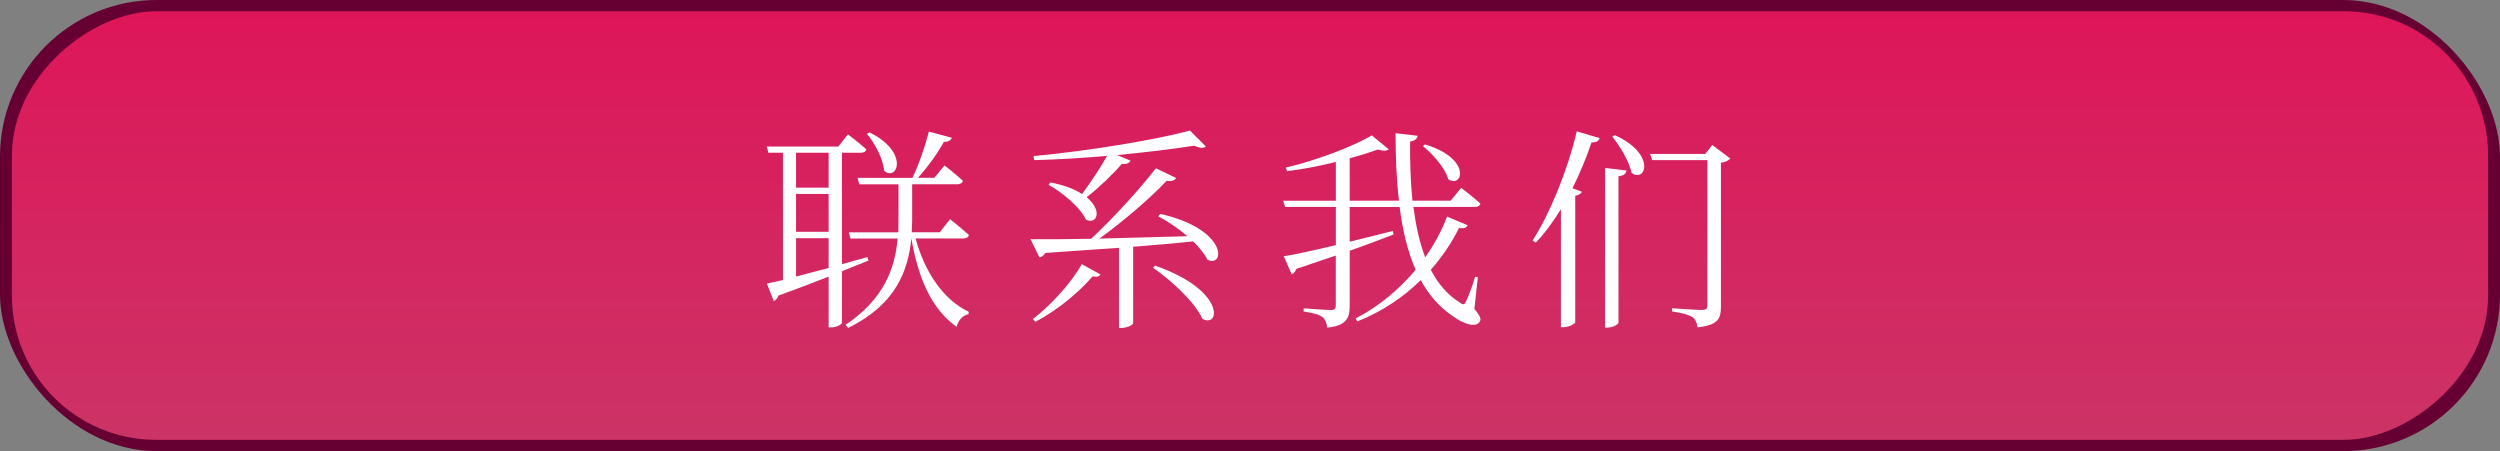 <?xml version="1.0" encoding="UTF-8"?>
<svg id="_レイヤー_2" data-name="レイヤー 2" xmlns="http://www.w3.org/2000/svg" xmlns:xlink="http://www.w3.org/1999/xlink" viewBox="0 0 399 72">
  <rect x="0" y="0" width="399" height="72" fill="#808080" stroke="none"/>
  <defs>
    <style>
      .cls-1 {
        fill: #fff;
      }

      .cls-2 {
        fill: #603;
      }

      .cls-3 {
        fill: url(#_名称未設定グラデーション_598);
      }
    </style>
    <linearGradient id="_名称未設定グラデーション_598" data-name="名称未設定グラデーション 598" x1="199.5" y1="1.8" x2="199.5" y2="70.2" gradientTransform="translate(163.5 235.5) rotate(-90)" gradientUnits="userSpaceOnUse">
      <stop offset="0" stop-color="#de1659"/>
      <stop offset="1" stop-color="#c36"/>
    </linearGradient>
  </defs>
  <g id="en_zh3">
    <g id="UI_form_short_push">
      <rect class="cls-2" width="399" height="72" rx="25" ry="25"/>
      <rect class="cls-3" x="165.3" y="-161.6" width="68.4" height="395.2" rx="23" ry="23" transform="translate(235.5 -163.5) rotate(90)"/>
    </g>
    <g id="_95zh" data-name="95zh">
      <path class="cls-1" d="M124.96,44.69v-20.31h-2.32l-.27-.99h11.42l1.54-1.95s1.81,1.37,2.94,2.39c-.1.38-.41.55-.89.55h-3.01v17.78l4.07-1.13.17.55-4.24,1.71v8.24c-.03.17-.68.72-1.78.72h-.34v-8.1c-2.33.92-5.03,1.95-8.04,3.04-.1.41-.41.75-.72.85l-1.09-2.77,2.56-.58ZM132.25,24.38h-5.2v5.57h5.2v-5.57ZM132.25,30.95h-5.2v6.05h5.2v-6.05ZM127.05,38.02v6.12l5.2-1.37v-4.75h-5.2ZM154.64,37.51c-.1.38-.44.55-.92.55h-7.59c1.4,5.2,4.34,9.75,8.48,11.7l-.03.38c-.89.17-1.61.89-1.91,2.02-3.97-2.84-6.09-7.63-7.22-14.12-.48,5.1-2.46,10.57-10.09,14.29l-.41-.48c6.09-4.1,7.9-8.96,8.31-13.78h-7.52l-.27-.99h7.9l.03-1.88v-5.78h-6.26l-.27-1.03h8.75c1.06-2.15,2.05-5.16,2.63-7.39l3.66.99c-.14.38-.55.68-1.27.65-.92,1.71-2.53,3.97-4.14,5.74h2.63l1.61-1.98s1.81,1.4,2.94,2.46c-.1.38-.44.55-.92.55h-7.18v5.78l-.07,1.88h4.48l1.64-2.09s1.85,1.47,3.01,2.53ZM141.1,27.25c-.14-1.95-1.5-4.41-2.74-5.88l.41-.24c6.46,3.18,4.41,7.93,2.33,6.12Z"/>
      <path class="cls-1" d="M187.7,28.41c-.21.38-.68.58-1.5.44-2.6,2.77-6.87,6.43-10.74,9.23l14.05-.38c-1.47-1.27-3.18-2.39-4.65-3.18l.34-.38c10.81,2.46,10.33,8.62,7.52,7.32-.48-.96-1.3-1.95-2.29-2.94-2.74.31-5.88.58-9.58.86v12.21c0,.17-.79.75-1.88.75h-.38v-12.79l-11.76.82c-.21.38-.58.65-.92.72l-1.44-2.91c2.19.03,5.54,0,9.68-.07,3.59-3.35,7.76-7.93,10.33-11.25l3.21,1.54ZM175.63,43.8c-.21.34-.48.44-1.26.31-1.95,2.33-5.51,5.37-9.13,7.25l-.38-.45c3.11-2.36,6.29-6.05,7.8-8.75l2.97,1.64ZM192.45,23.39c-.34.31-.99.27-1.85-.14-3.45.55-7.76,1.06-12.31,1.5l2.15.89c-.21.38-.65.62-1.4.51-1.37,1.61-3.52,3.69-5.61,5.33,2.56,2.09,1.68,4.41-.1,3.59-.92-1.98-3.8-4.38-5.98-5.57l.31-.38c2.26.44,3.9,1.09,5.03,1.85,1.4-1.88,2.91-4.17,4-6.09-3.86.34-7.87.58-11.63.68l-.1-.65c8.48-.79,19.22-2.53,24.96-4.07l2.53,2.53ZM191.9,50.88c-1.2-2.7-5.03-6.19-7.87-8.14l.31-.34c11.32,3.9,10.4,10.05,7.56,8.48Z"/>
      <path class="cls-1" d="M221.63,23.83c-.31.27-.89.31-1.71.03-1.26.44-2.8.96-4.51,1.4v6.77h7.87c-.41-3.35-.55-6.98-.55-10.77l3.52.41c-.07.41-.38.82-1.2.92-.03,3.21.07,6.43.38,9.44h6.09l1.68-2.05s1.88,1.44,3.08,2.5c-.1.38-.44.55-.92.55h-9.78c.38,2.91.96,5.64,1.88,8.04,1.5-2.12,2.67-4.34,3.49-6.5l3.28,1.37c-.21.41-.51.58-1.37.44-1.09,2.22-2.6,4.51-4.51,6.67,1.13,2.19,2.63,3.97,4.58,5.2.58.45.79.45,1.09-.24.38-.82,1.03-2.46,1.4-3.86l.44.1-.55,5.06c1.03,1.2,1.09,1.68.85,2.05-.75,1.06-2.77.21-4.31-.92-2.15-1.44-3.83-3.39-5.1-5.74-2.7,2.67-6.09,4.99-10.12,6.6l-.27-.48c3.8-1.95,7.01-4.72,9.58-7.76-1.27-2.91-2.09-6.26-2.56-10.02h-7.97v5.54l6.87-1.71.14.55c-1.98.75-4.27,1.64-7.01,2.6v8.82c0,1.78-.41,3.15-3.59,3.45-.07-.68-.31-1.33-.75-1.68-.55-.41-1.4-.65-3.01-.89v-.51s3.56.27,4.31.27c.65,0,.82-.21.82-.72v-7.97l-6.29,2.12c-.14.44-.44.75-.75.86l-1.26-2.87c1.68-.24,4.68-.92,8.31-1.78v-6.09h-8.1l-.31-.99h8.41v-6.19c-2.53.62-5.23,1.16-7.8,1.47l-.17-.58c4.89-1.13,10.77-3.39,13.71-5.13l2.7,2.22ZM231.14,28.59c-.51-1.78-2.46-4-4.04-5.27l.34-.27c7.56,2.29,5.98,7.11,3.69,5.54Z"/>
      <path class="cls-1" d="M251.41,31.25v20.18c-.03.21-.96.79-1.85.79h-.44v-18.84c-1.23,2.02-2.56,3.83-4,5.33l-.51-.31c2.7-4.27,5.51-10.94,7.04-17.44l3.66,1.09c-.14.41-.51.72-1.3.68-.85,2.53-1.91,5.03-3.04,7.32l1.5.55c-.14.31-.48.55-1.06.65ZM258.31,28.14v23.32c0,.31-.89.82-1.74.82h-.41v-25.48l3.42.41c-.07.48-.38.82-1.27.92ZM260.4,27.59c-.38-1.85-1.88-4.31-3.08-5.78l.41-.24c6.7,3.04,4.89,7.69,2.67,6.02ZM273.29,23.15l2.87,2.15c-.24.31-.82.58-1.5.68v22.98c0,1.81-.38,2.94-3.73,3.28-.1-.68-.31-1.27-.82-1.64-.58-.34-1.54-.65-3.25-.89v-.51s3.97.27,4.72.27.92-.21.92-.79v-23.12h-8.82l-.31-.99h8.79l1.13-1.44Z"/>
    </g>
  </g>
</svg>